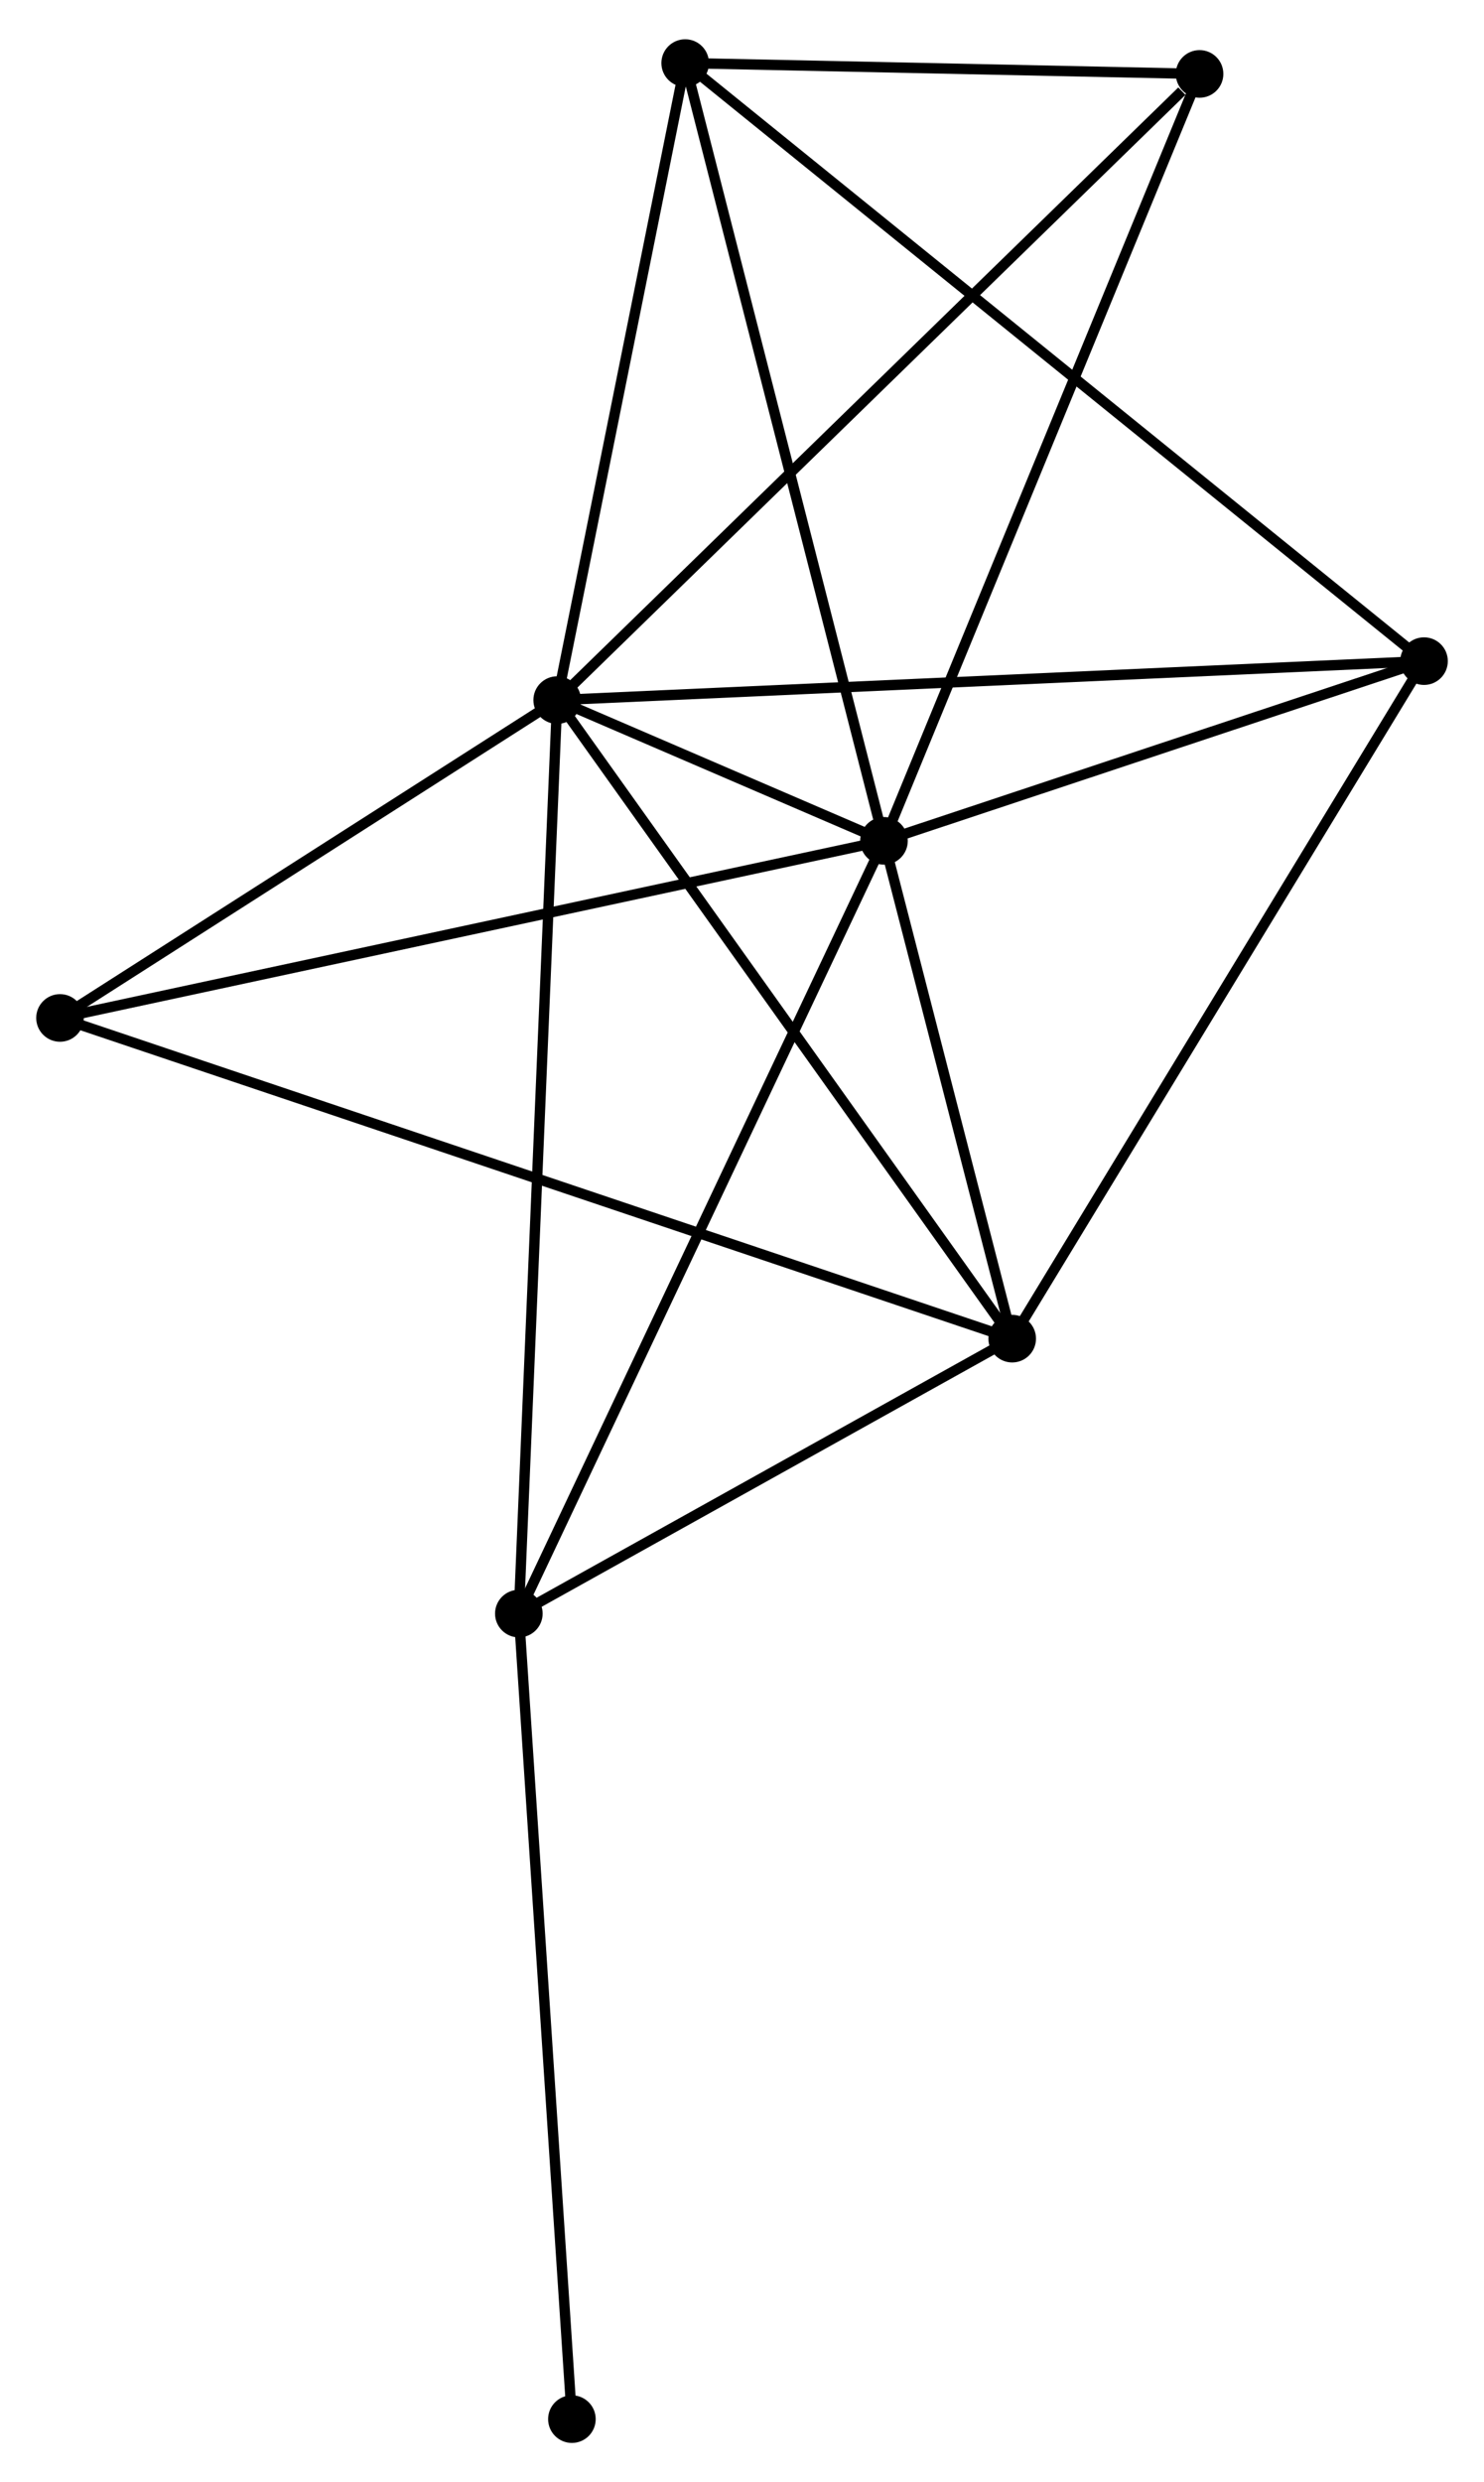 <?xml version="1.0" encoding="UTF-8" standalone="no"?>
<!DOCTYPE svg PUBLIC "-//W3C//DTD SVG 1.1//EN"
 "http://www.w3.org/Graphics/SVG/1.1/DTD/svg11.dtd">
<!-- Generated by graphviz version 2.36.0 (20140111.2315)
 -->
<!-- Title: %3 Pages: 1 -->
<svg width="143pt" height="239pt"
 viewBox="0.00 0.00 143.44 239.15" xmlns="http://www.w3.org/2000/svg" xmlns:xlink="http://www.w3.org/1999/xlink">
<g id="graph0" class="graph" transform="scale(1 1) rotate(0) translate(4 235.152)">
<title>%3</title>
<!-- 0 -->
<g id="node1" class="node"><title>0</title>
<ellipse fill="black" stroke="black" cx="49.856" cy="-167.828" rx="1.8" ry="1.8"/>
</g>
<!-- 1 -->
<g id="node2" class="node"><title>1</title>
<ellipse fill="black" stroke="black" cx="81.444" cy="-154.234" rx="1.8" ry="1.8"/>
</g>
<!-- 0&#45;&#45;1 -->
<g id="edge1" class="edge"><title>0&#45;&#45;1</title>
<path fill="none" stroke="black" d="M51.555,-167.097C56.988,-164.759 73.92,-157.472 79.58,-155.036"/>
</g>
<!-- 2 -->
<g id="node3" class="node"><title>2</title>
<ellipse fill="black" stroke="black" cx="93.837" cy="-106.155" rx="1.8" ry="1.8"/>
</g>
<!-- 0&#45;&#45;2 -->
<g id="edge2" class="edge"><title>0&#45;&#45;2</title>
<path fill="none" stroke="black" d="M50.944,-166.303C56.975,-157.845 86.287,-116.743 92.626,-107.853"/>
</g>
<!-- 3 -->
<g id="node4" class="node"><title>3</title>
<ellipse fill="black" stroke="black" cx="62.228" cy="-229.352" rx="1.8" ry="1.8"/>
</g>
<!-- 0&#45;&#45;3 -->
<g id="edge3" class="edge"><title>0&#45;&#45;3</title>
<path fill="none" stroke="black" d="M50.213,-169.603C51.988,-178.429 59.855,-217.555 61.795,-227.198"/>
</g>
<!-- 4 -->
<g id="node5" class="node"><title>4</title>
<ellipse fill="black" stroke="black" cx="133.643" cy="-171.591" rx="1.8" ry="1.8"/>
</g>
<!-- 0&#45;&#45;4 -->
<g id="edge4" class="edge"><title>0&#45;&#45;4</title>
<path fill="none" stroke="black" d="M51.928,-167.921C63.52,-168.441 120.242,-170.989 131.644,-171.501"/>
</g>
<!-- 5 -->
<g id="node6" class="node"><title>5</title>
<ellipse fill="black" stroke="black" cx="46.15" cy="-79.6" rx="1.8" ry="1.8"/>
</g>
<!-- 0&#45;&#45;5 -->
<g id="edge5" class="edge"><title>0&#45;&#45;5</title>
<path fill="none" stroke="black" d="M49.779,-165.985C49.297,-154.503 46.708,-92.885 46.227,-81.433"/>
</g>
<!-- 6 -->
<g id="node7" class="node"><title>6</title>
<ellipse fill="black" stroke="black" cx="1.8" cy="-137.129" rx="1.8" ry="1.8"/>
</g>
<!-- 0&#45;&#45;6 -->
<g id="edge6" class="edge"><title>0&#45;&#45;6</title>
<path fill="none" stroke="black" d="M48.258,-166.806C40.961,-162.145 10.864,-142.919 3.454,-138.186"/>
</g>
<!-- 7 -->
<g id="node8" class="node"><title>7</title>
<ellipse fill="black" stroke="black" cx="111.947" cy="-228.305" rx="1.8" ry="1.8"/>
</g>
<!-- 0&#45;&#45;7 -->
<g id="edge7" class="edge"><title>0&#45;&#45;7</title>
<path fill="none" stroke="black" d="M51.391,-169.323C59.907,-177.617 101.288,-217.923 110.238,-226.64"/>
</g>
<!-- 1&#45;&#45;2 -->
<g id="edge8" class="edge"><title>1&#45;&#45;2</title>
<path fill="none" stroke="black" d="M81.976,-152.168C84.015,-144.26 91.309,-115.962 93.32,-108.16"/>
</g>
<!-- 1&#45;&#45;3 -->
<g id="edge9" class="edge"><title>1&#45;&#45;3</title>
<path fill="none" stroke="black" d="M80.969,-156.091C78.31,-166.484 65.301,-217.337 62.686,-227.56"/>
</g>
<!-- 1&#45;&#45;4 -->
<g id="edge10" class="edge"><title>1&#45;&#45;4</title>
<path fill="none" stroke="black" d="M83.18,-154.812C91.106,-157.447 123.797,-168.317 131.846,-170.994"/>
</g>
<!-- 1&#45;&#45;5 -->
<g id="edge11" class="edge"><title>1&#45;&#45;5</title>
<path fill="none" stroke="black" d="M80.571,-152.389C75.688,-142.064 51.794,-91.537 46.991,-81.381"/>
</g>
<!-- 1&#45;&#45;6 -->
<g id="edge12" class="edge"><title>1&#45;&#45;6</title>
<path fill="none" stroke="black" d="M79.475,-153.812C68.456,-151.445 14.538,-139.865 3.7,-137.537"/>
</g>
<!-- 1&#45;&#45;7 -->
<g id="edge13" class="edge"><title>1&#45;&#45;7</title>
<path fill="none" stroke="black" d="M82.198,-156.065C86.418,-166.313 107.068,-216.458 111.219,-226.538"/>
</g>
<!-- 2&#45;&#45;4 -->
<g id="edge14" class="edge"><title>2&#45;&#45;4</title>
<path fill="none" stroke="black" d="M94.821,-107.773C100.28,-116.747 126.809,-160.357 132.547,-169.79"/>
</g>
<!-- 2&#45;&#45;5 -->
<g id="edge15" class="edge"><title>2&#45;&#45;5</title>
<path fill="none" stroke="black" d="M92.25,-105.272C85.01,-101.24 55.144,-84.609 47.791,-80.514"/>
</g>
<!-- 2&#45;&#45;6 -->
<g id="edge16" class="edge"><title>2&#45;&#45;6</title>
<path fill="none" stroke="black" d="M91.915,-106.802C79.937,-110.833 15.659,-132.465 3.712,-136.486"/>
</g>
<!-- 3&#45;&#45;4 -->
<g id="edge17" class="edge"><title>3&#45;&#45;4</title>
<path fill="none" stroke="black" d="M63.719,-228.145C73.013,-220.628 122.889,-180.288 132.159,-172.791"/>
</g>
<!-- 3&#45;&#45;7 -->
<g id="edge18" class="edge"><title>3&#45;&#45;7</title>
<path fill="none" stroke="black" d="M64.364,-229.307C72.542,-229.135 101.805,-228.519 109.874,-228.349"/>
</g>
<!-- 8 -->
<g id="node9" class="node"><title>8</title>
<ellipse fill="black" stroke="black" cx="51.279" cy="-1.8" rx="1.8" ry="1.8"/>
</g>
<!-- 5&#45;&#45;8 -->
<g id="edge19" class="edge"><title>5&#45;&#45;8</title>
<path fill="none" stroke="black" d="M46.276,-77.677C46.986,-66.913 50.458,-14.243 51.156,-3.656"/>
</g>
</g>
</svg>
